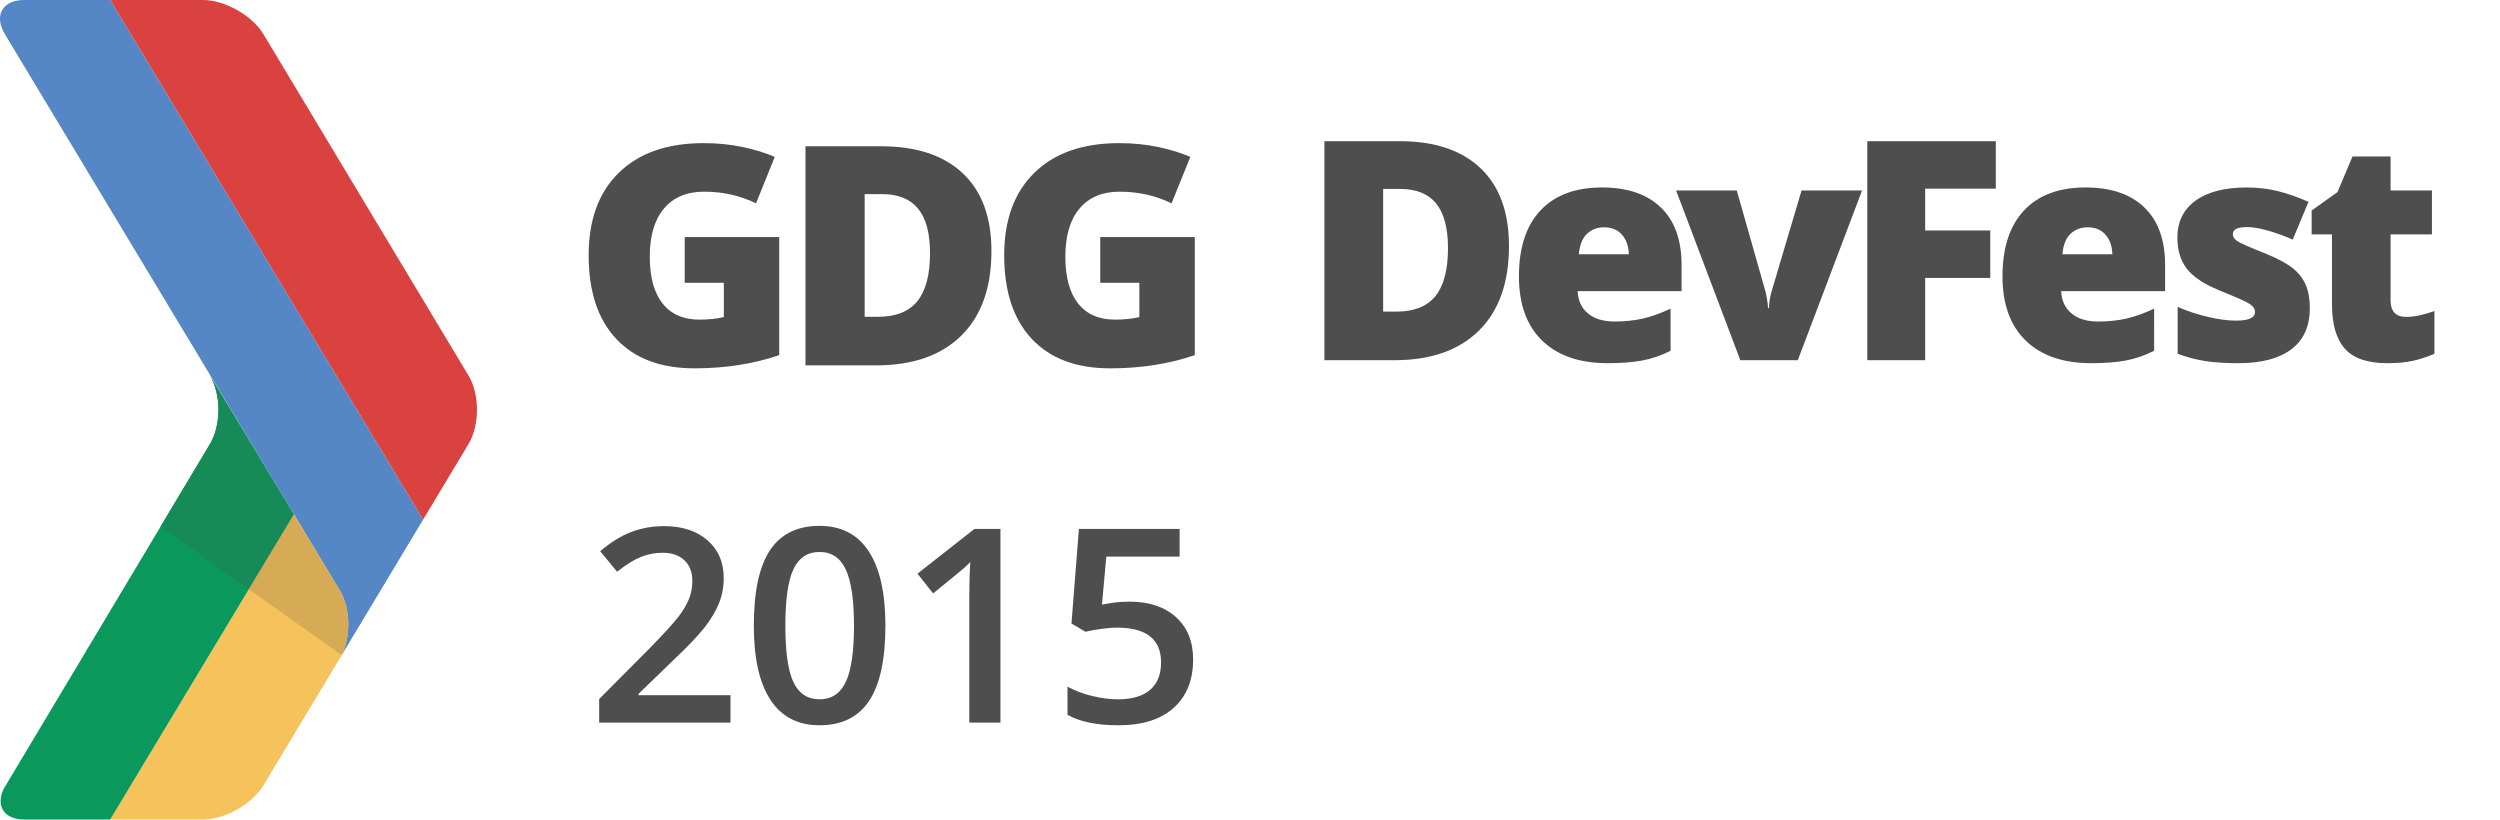 <svg xmlns="http://www.w3.org/2000/svg" viewBox="90.18 977.405 610.109 200"><path fill="#F6C25B" d="M117.073 1177.405h22.645c5.352 0 12.006-3.76 14.77-8.376l19.072-31.727c2.255-4.65 2.173-11.427-.397-15.712l-11.26-18.633-44.83 74.448z"/><path fill="#0A985C" d="M141.413 1085.78l-50.35 84.172c-1.943 4.148.08 7.453 5.07 7.453h20.94l44.83-74.448-20.49-33.916c2.762 4.597 2.762 12.132 0 16.74"/><path fill="#5586C5" d="M96.134 977.405c-5.38 0-7.502 3.78-4.747 8.366l81.776 135.822c2.57 4.285 2.646 11.06.397 15.705l19.876-33.078-76.35-126.814H96.135z"/><path fill="#D9423E" d="M117.087 977.405l76.35 126.813 11.072-18.432c2.767-4.613 2.767-12.148 0-16.744l-50.018-83.27c-2.77-4.587-9.423-8.367-14.774-8.367h-22.63z"/><g><g fill="#4e4e4e"><path d="M268.453 1153.756h-32.047V1148l12.19-12.256c3.602-3.684 5.987-6.298 7.163-7.84 1.174-1.54 2.033-2.993 2.57-4.35.54-1.36.81-2.81.81-4.366 0-2.132-.643-3.814-1.925-5.044-1.286-1.226-3.056-1.842-5.322-1.842-1.81 0-3.56.335-5.253 1-1.694.67-3.65 1.877-5.87 3.623l-4.11-5.013c2.632-2.218 5.185-3.793 7.666-4.72 2.478-.925 5.12-1.39 7.922-1.39 4.398 0 7.926 1.148 10.578 3.445 2.653 2.293 3.978 5.382 3.978 9.264 0 2.133-.386 4.16-1.148 6.08-.765 1.917-1.942 3.896-3.527 5.932-1.583 2.037-4.22 4.79-7.906 8.263l-8.215 7.955v.32h22.442v6.696zM306.258 1130.12c0 8.21-1.32 14.314-3.96 18.302-2.643 3.988-6.68 5.98-12.113 5.98-5.26 0-9.248-2.057-11.965-6.175-2.717-4.118-4.074-10.153-4.074-18.108 0-8.346 1.32-14.493 3.96-18.45 2.643-3.954 6.67-5.932 12.08-5.932 5.283 0 9.28 2.07 11.998 6.21 2.717 4.137 4.074 10.196 4.074 18.17zm-24.415 0c0 6.444.663 11.047 1.99 13.804 1.325 2.76 3.444 4.142 6.352 4.142 2.91 0 5.04-1.4 6.387-4.207 1.347-2.803 2.02-7.382 2.02-13.74 0-6.34-.673-10.926-2.02-13.762-1.347-2.833-3.476-4.25-6.387-4.25-2.908 0-5.027 1.39-6.353 4.17-1.326 2.783-1.99 7.396-1.99 13.84zM334.33 1153.756h-7.6v-30.526c0-3.643.085-6.53.26-8.666-.496.52-1.107 1.09-1.828 1.715-.722.624-3.14 2.606-7.26 5.948l-3.816-4.818 13.906-10.928h6.34v47.274zM365.86 1124.235c4.766 0 8.538 1.26 11.32 3.783 2.782 2.522 4.174 5.96 4.174 10.313 0 5.045-1.58 8.985-4.74 11.82-3.157 2.838-7.645 4.252-13.468 4.252-5.28 0-9.432-.85-12.45-2.552v-6.89c1.746.99 3.752 1.757 6.014 2.297 2.266.54 4.368.81 6.306.81 3.428 0 6.038-.765 7.826-2.296 1.79-1.53 2.686-3.772 2.686-6.728 0-5.645-3.602-8.47-10.803-8.47-1.01 0-2.262.102-3.75.307-1.49.204-2.79.436-3.912.696l-3.397-2.006 1.81-23.087h24.58v6.756h-17.883l-1.07 11.706c.756-.13 1.68-.28 2.766-.454 1.086-.172 2.42-.257 3.99-.257z"/></g><path d="M458.434 1037.446c0 8.922-2.443 15.8-7.314 20.62-4.874 4.818-11.73 7.24-20.557 7.24h-17.17v-53.448h18.367c8.513 0 15.088 2.197 19.72 6.585 4.634 4.376 6.954 10.72 6.954 19.003zm-14.884.515c0-4.896-.96-8.528-2.884-10.897-1.914-2.358-4.84-3.543-8.763-3.543h-4.173v29.935h3.2c4.35 0 7.552-1.275 9.585-3.814 2.017-2.55 3.035-6.44 3.035-11.68zM482.5 1066.038c-6.855 0-12.17-1.836-15.956-5.502-3.783-3.67-5.68-8.9-5.68-15.668 0-6.99 1.75-12.367 5.257-16.102 3.51-3.738 8.52-5.61 15.024-5.61 6.19 0 10.974 1.625 14.354 4.88 3.377 3.252 5.058 7.934 5.058 14.06v6.36H475.2c.093 2.313.937 4.125 2.516 5.44 1.59 1.322 3.745 1.972 6.48 1.972 2.49 0 4.784-.24 6.878-.708 2.085-.475 4.362-1.285 6.798-2.43V1063c-2.218 1.15-4.518 1.94-6.89 2.38-2.374.44-5.204.658-8.48.658zm-.844-33.158c-1.667 0-3.06.533-4.186 1.592-1.134 1.056-1.784 2.72-1.982 4.986h12.197c-.05-1.996-.61-3.588-1.69-4.788-1.078-1.2-2.527-1.79-4.34-1.79zM514.893 1065.306l-15.673-41.424h14.805l6.965 24.495c.02.126.072.328.15.625.07.29.143.64.212 1.036.078.406.143.834.198 1.288.065.45.096.868.096 1.254h.246c0-1.258.222-2.638.656-4.125l7.293-24.573h14.766l-15.68 41.424h-14.033zM560.002 1065.306h-14.115v-53.45h31.353v11.592h-17.238v10.2h15.89v11.59h-15.89v20.068zM600.5 1066.038c-6.85 0-12.15-1.836-15.95-5.502-3.783-3.67-5.677-8.9-5.677-15.668 0-6.99 1.75-12.367 5.257-16.102 3.51-3.738 8.513-5.61 15.023-5.61 6.19 0 10.975 1.625 14.35 4.88 3.377 3.252 5.055 7.934 5.055 14.06v6.36H593.2c.1 2.313.944 4.125 2.526 5.44 1.583 1.322 3.736 1.972 6.476 1.972 2.488 0 4.785-.24 6.883-.708 2.078-.475 4.35-1.285 6.794-2.43V1063c-2.216 1.15-4.533 1.94-6.89 2.38-2.376.44-5.202.658-8.49.658zm-.84-33.158c-1.66 0-3.062.533-4.187 1.592-1.128 1.056-1.784 2.72-1.97 4.986h12.186c-.055-1.996-.616-3.588-1.686-4.788-1.084-1.2-2.527-1.79-4.344-1.79zM653.876 1052.58c0 4.436-1.497 7.79-4.5 10.053-3 2.266-7.305 3.404-12.916 3.404-3.045 0-5.7-.16-7.946-.496-2.252-.327-4.542-.935-6.89-1.803v-11.444c2.205.977 4.615 1.783 7.243 2.412 2.618.63 4.962.943 7.016.943 3.08 0 4.61-.7 4.61-2.11 0-.733-.43-1.39-1.29-1.957-.852-.573-3.353-1.687-7.49-3.344-3.775-1.565-6.407-3.335-7.907-5.324-1.507-1.98-2.252-4.497-2.252-7.545 0-3.848 1.47-6.85 4.426-8.99 2.946-2.154 7.12-3.223 12.515-3.223 2.71 0 5.257.297 7.645.9 2.375.597 4.843 1.465 7.413 2.613l-3.848 9.213c-1.887-.848-3.883-1.582-5.99-2.177-2.103-.598-3.812-.888-5.148-.888-2.32 0-3.475.567-3.475 1.708 0 .707.403 1.316 1.206 1.804.813.506 3.154 1.524 7.03 3.058 2.87 1.2 5.02 2.37 6.44 3.516 1.41 1.146 2.453 2.492 3.12 4.037.66 1.55.988 3.422.988 5.643zM677.436 1054.744c1.908 0 4.194-.48 6.852-1.432v10.426c-1.917.823-3.732 1.408-5.464 1.767-1.726.36-3.756.533-6.08.533-4.76 0-8.202-1.18-10.294-3.523-2.116-2.358-3.168-5.97-3.168-10.846v-17.067h-4.962v-5.82l6.305-4.496 3.667-8.697h9.293v8.293h10.092v10.72h-10.092v16.12c0 2.674 1.282 4.02 3.85 4.02z" fill="#4e4e4e"/><g><path d="M257.274 1035.265h23.072v28.81c-6.267 2.143-13.157 3.22-20.66 3.22-8.24 0-14.61-2.39-19.104-7.17-4.497-4.775-6.746-11.59-6.746-20.436 0-8.636 2.46-15.345 7.385-20.15 4.93-4.8 11.826-7.206 20.698-7.206 3.367 0 6.54.32 9.528.953 2.977.633 5.585 1.44 7.81 2.41l-4.573 11.33c-3.848-1.892-8.086-2.842-12.686-2.842-4.218 0-7.478 1.37-9.782 4.115-2.31 2.734-3.46 6.653-3.46 11.755 0 4.996 1.044 8.803 3.13 11.42 2.08 2.625 5.084 3.933 9.012 3.933 2.15 0 4.125-.2 5.93-.622v-8.372h-9.55v-11.15h-.003zM332.134 1038.7c0 8.926-2.46 15.798-7.372 20.626-4.912 4.825-11.812 7.24-20.714 7.24H286.75v-53.462h18.504c8.582 0 15.208 2.194 19.877 6.585 4.666 4.387 7.004 10.72 7.004 19.01zm-14.99.516c0-4.904-.975-8.536-2.912-10.89-1.938-2.376-4.877-3.55-8.828-3.55h-4.21v29.94h3.218c4.39 0 7.604-1.27 9.655-3.82 2.05-2.543 3.076-6.442 3.076-11.68zM358.688 1035.265h23.073v28.81c-6.267 2.143-13.147 3.22-20.66 3.22-8.243 0-14.61-2.39-19.107-7.17-4.49-4.775-6.747-11.59-6.747-20.436 0-8.636 2.465-15.345 7.393-20.15 4.923-4.8 11.82-7.206 20.7-7.206 3.35 0 6.533.32 9.52.953 2.983.633 5.587 1.44 7.81 2.41l-4.574 11.33c-3.85-1.892-8.083-2.842-12.692-2.842-4.214 0-7.47 1.37-9.774 4.115-2.304 2.734-3.456 6.653-3.456 11.755 0 4.996 1.04 8.803 3.123 11.42 2.082 2.625 5.09 3.933 9.016 3.933 2.143 0 4.118-.2 5.92-.622v-8.372h-9.547v-11.15z" fill="#4e4e4e"/></g></g><path fill="#168B58" d="M141.413 1085.78l-12.032 20.114 21.536 15.307 10.985-18.242-20.487-33.916c2.762 4.595 2.762 12.13 0 16.737z"/><path fill="#D7AB56" d="M161.902 1102.957l-10.985 18.243 22.646 16.096c2.252-4.65 2.17-11.422-.4-15.705l-11.26-18.633z"/></svg>
